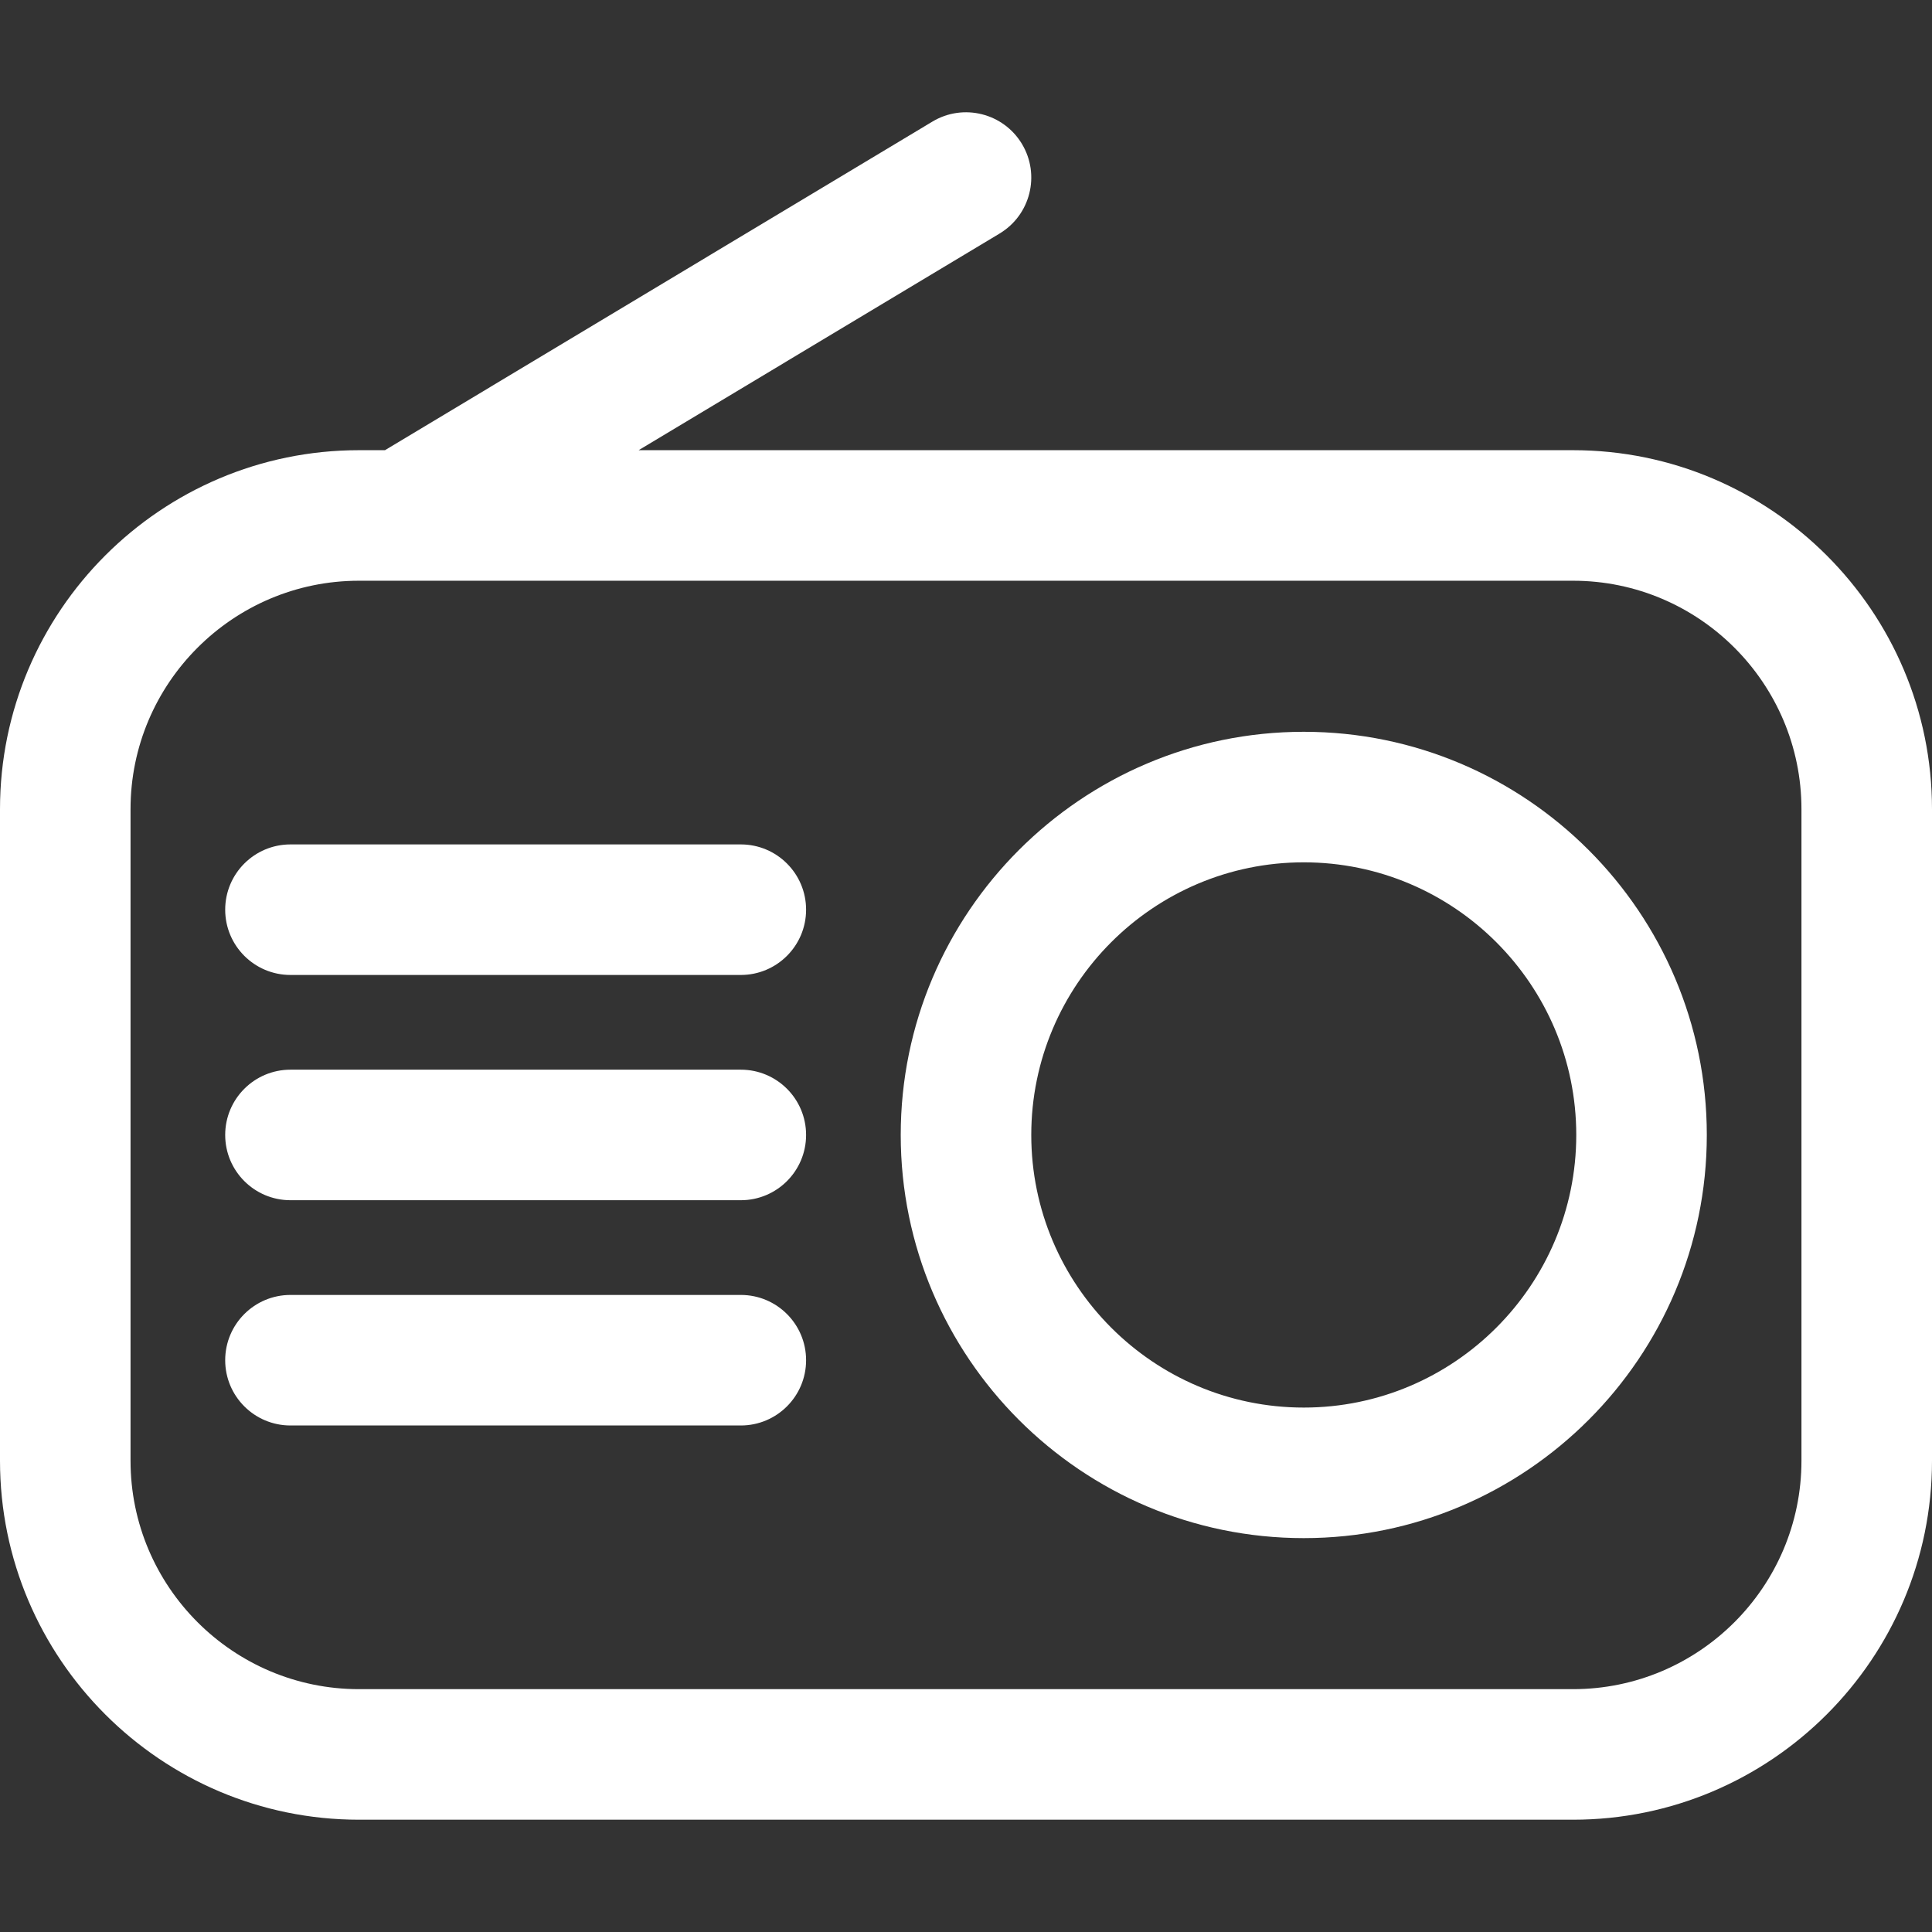 <svg id="SvgjsSvg1001" width="288" height="288" xmlns="http://www.w3.org/2000/svg" version="1.1" xmlns:xlink="http://www.w3.org/1999/xlink" xmlns:svgjs="http://svgjs.com/svgjs"><rect width="100%" height="100%" fill="#333333" stroke="none"/><defs id="SvgjsDefs1002"></defs><g id="SvgjsG1008"><svg xmlns="http://www.w3.org/2000/svg" enable-background="new 0 0 297 297" viewBox="0 0 297 297" width="288" height="288"><path d="M241.814,69.206H98.175l55.489-33.306c4.751-2.853,6.29-9.016,3.439-13.768c-2.851-4.75-9.015-6.291-13.768-3.439
		L59.18,69.206h-3.994C24.756,69.206,0,93.962,0,124.392v100.159c0,30.43,24.756,55.187,55.185,55.187h186.629
		c30.43,0,55.186-24.757,55.186-55.187V124.392C297,93.962,272.244,69.206,241.814,69.206z M241.814,89.274
		c19.364,0,35.118,15.754,35.118,35.118v100.159c0,19.364-15.754,35.118-35.118,35.118H55.185
		c-19.363,0-35.118-15.754-35.118-35.118V124.392c0-19.364,15.755-35.118,35.118-35.118H241.814z" fill="#ffffff" class="color000 svgShape"></path><path d="M200.424 112.496c-34.164 0-61.958 27.803-61.958 61.977 0 34.174 27.794 61.977 61.958 61.977 34.164 0 61.958-27.803 61.958-61.977C262.382 140.298 234.588 112.496 200.424 112.496zM200.424 216.381c-23.099 0-41.89-18.801-41.89-41.909s18.791-41.909 41.89-41.909c23.099 0 41.89 18.801 41.89 41.909S223.523 216.381 200.424 216.381zM113.885 129.81H44.652c-5.541 0-10.034 4.493-10.034 10.034s4.493 10.034 10.034 10.034h69.232c5.541 0 10.033-4.493 10.033-10.034S119.426 129.81 113.885 129.81zM113.885 164.438H44.652c-5.541 0-10.034 4.492-10.034 10.034 0 5.541 4.493 10.033 10.034 10.033h69.232c5.541 0 10.033-4.492 10.033-10.033C123.918 168.93 119.426 164.438 113.885 164.438zM113.885 199.067H44.652c-5.541 0-10.034 4.493-10.034 10.034 0 5.541 4.493 10.033 10.034 10.033h69.232c5.541 0 10.033-4.492 10.033-10.033C123.918 203.56 119.426 199.067 113.885 199.067z" fill="#ffffff" class="color000 svgShape"></path></svg></g></svg>